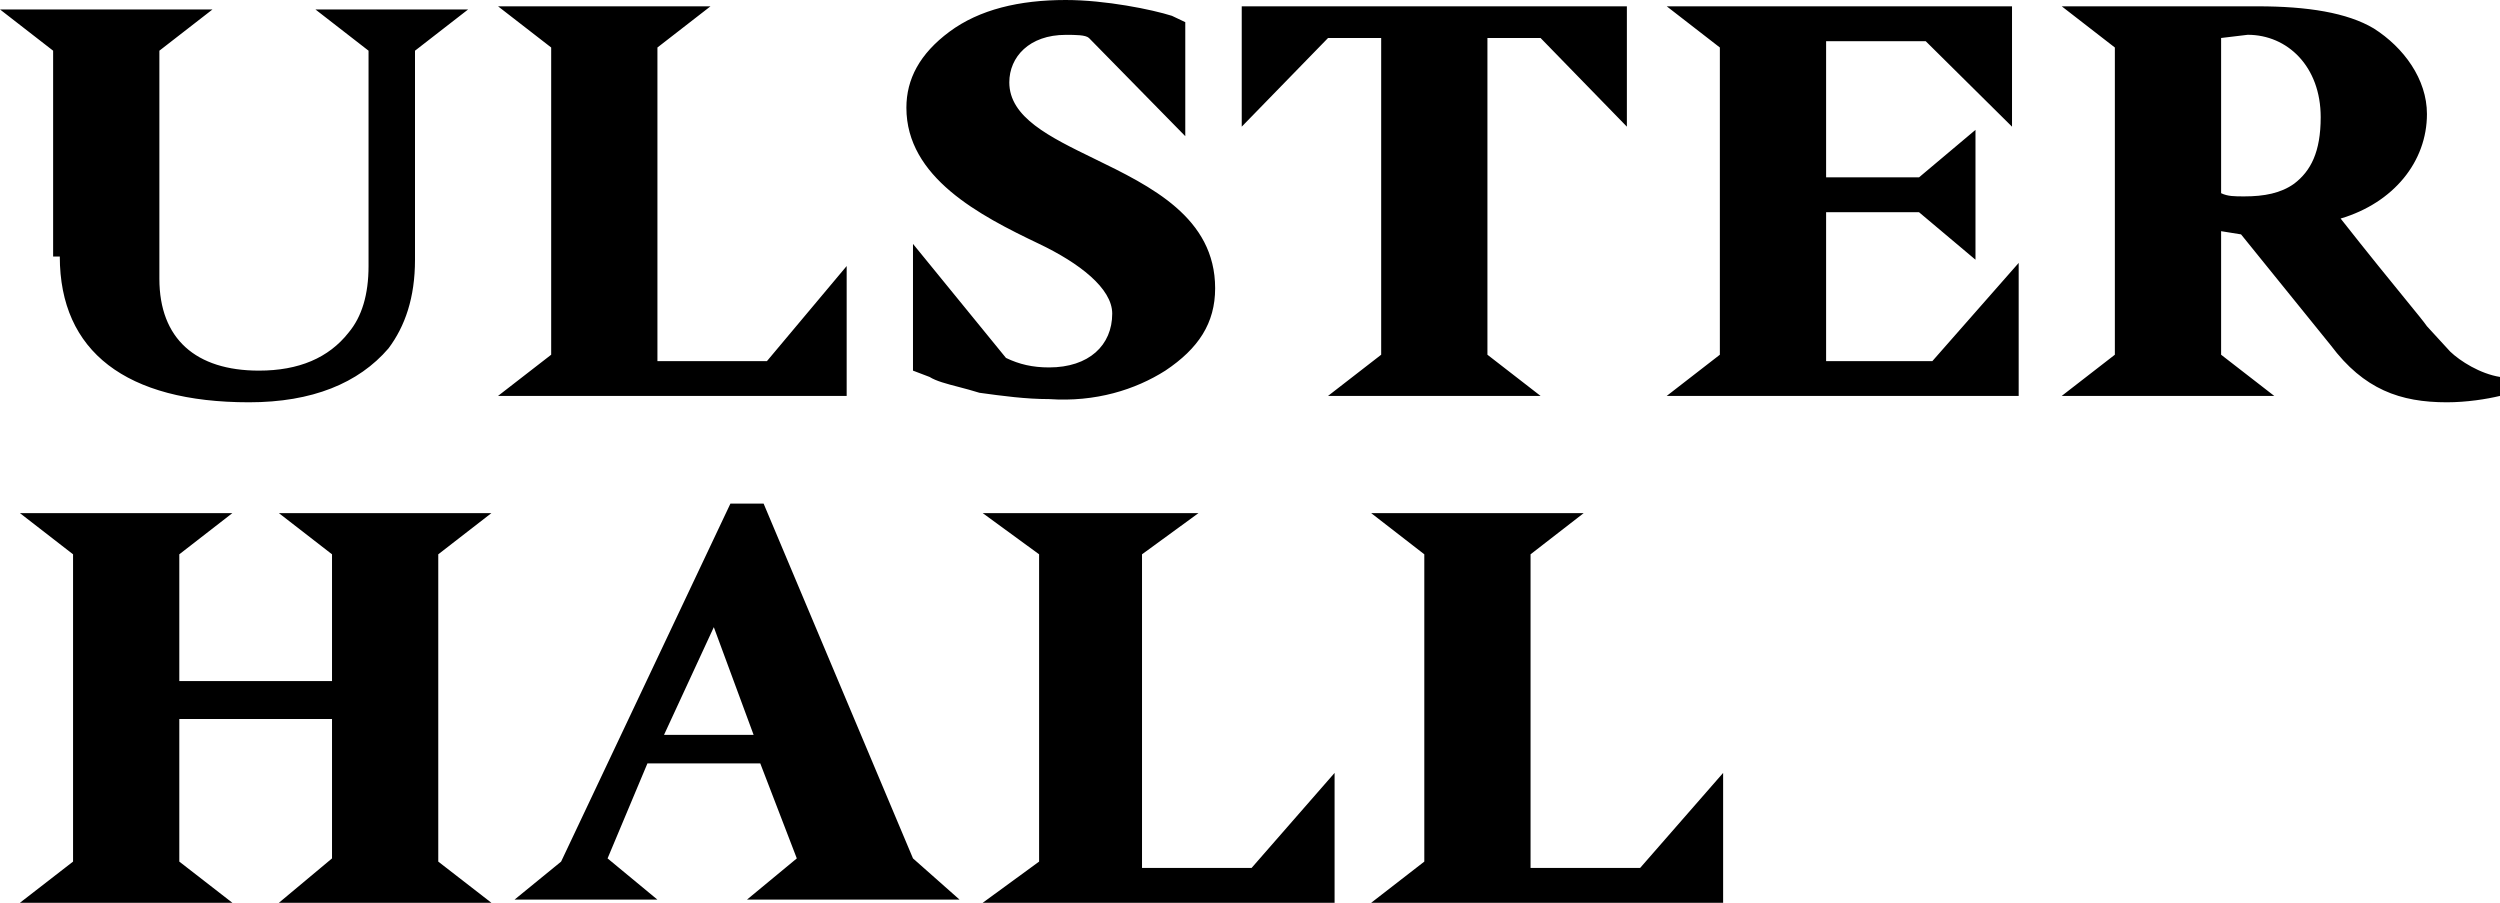 <svg width="36" height="13" viewBox="0 0 36 13" fill="none" xmlns="http://www.w3.org/2000/svg">
<path id="Vector" fill-rule="evenodd" clip-rule="evenodd" d="M0.861 3.694C0.861 5.063 1.817 5.793 3.586 5.793C4.494 5.793 5.163 5.519 5.594 5.017C5.833 4.698 5.976 4.287 5.976 3.74V0.73L6.741 0.136H4.542L5.307 0.73V3.831C5.307 4.242 5.211 4.561 5.02 4.789C4.733 5.154 4.303 5.337 3.729 5.337C2.821 5.337 2.295 4.88 2.295 4.014V0.73L3.06 0.136H0L0.765 0.73V3.694H0.861ZM12.192 5.701H7.172L7.937 5.108V0.684L7.172 0.091H10.231L9.467 0.684V5.2H11.044L12.192 3.831V5.701ZM16.781 5.337C17.259 5.018 17.498 4.653 17.498 4.151C17.498 3.132 16.573 2.682 15.757 2.285C15.112 1.971 14.534 1.69 14.534 1.186C14.534 0.821 14.821 0.502 15.346 0.502C15.49 0.502 15.633 0.502 15.681 0.547L17.068 1.961V0.319L16.876 0.228C16.59 0.137 15.92 0 15.346 0C14.677 0 14.103 0.137 13.673 0.456C13.243 0.775 13.052 1.14 13.052 1.551C13.052 2.554 14.103 3.102 14.964 3.512C15.538 3.786 16.016 4.151 16.016 4.516C16.016 4.972 15.681 5.291 15.107 5.291C14.868 5.291 14.677 5.246 14.486 5.154L13.147 3.512V5.337L13.386 5.428C13.479 5.487 13.631 5.527 13.805 5.572C13.9 5.597 14.002 5.624 14.104 5.656C14.438 5.702 14.773 5.747 15.107 5.747C15.777 5.793 16.35 5.611 16.781 5.337ZM23.427 1.824L22.184 0.547H21.419V5.108L22.184 5.701H19.124L19.889 5.108V0.547H19.124L17.881 1.824V0.091H23.427V1.824ZM26.296 5.2V3.056H27.634L28.447 3.74V1.87L27.634 2.554H26.296V0.593H27.73L28.973 1.824V0.091H24.001L24.766 0.684V5.108L24.001 5.701H29.069V3.786L27.826 5.2H26.296ZM32.319 2.828C32.606 2.828 32.845 2.782 33.036 2.645C33.275 2.463 33.418 2.189 33.418 1.687C33.418 0.958 32.94 0.501 32.367 0.501L31.984 0.547V2.782C32.08 2.828 32.175 2.828 32.319 2.828ZM34.638 4.309C34.802 4.51 34.907 4.638 34.948 4.698L35.283 5.063C35.426 5.2 35.713 5.382 36 5.428V5.701C35.809 5.747 35.522 5.793 35.235 5.793C34.566 5.793 34.04 5.61 33.562 4.971L32.271 3.375L31.984 3.329V5.108L32.749 5.701H29.689L30.454 5.108V0.684L29.689 0.091H32.51C33.227 0.091 33.801 0.182 34.183 0.41C34.614 0.684 34.948 1.14 34.948 1.642C34.948 2.326 34.47 2.919 33.705 3.147C34.111 3.663 34.425 4.048 34.638 4.309ZM7.076 7.389H4.016L4.781 7.982V9.807H2.582V7.982L3.346 7.389H0.287L1.052 7.982V12.407L0.287 13H3.346L2.582 12.407V10.354H4.781V12.361L4.016 13H7.076L6.311 12.407V7.982L7.076 7.389ZM10.279 9.031L9.562 10.582H10.852L10.279 9.031ZM10.518 7.252H10.996L13.147 12.361L13.817 12.954H10.757L11.474 12.361L10.948 10.993H9.323L8.749 12.361L9.466 12.954H7.41L8.08 12.407L10.518 7.252ZM16.445 12.498V7.982L17.258 7.389H14.151L14.963 7.982V12.407L14.151 13H19.218V11.13L18.023 12.498H16.445ZM22.04 7.982V12.498H23.618L24.813 11.13V13H19.745L20.51 12.407V7.982L19.745 7.389H22.805L22.04 7.982Z" fill="black"/>
</svg>
